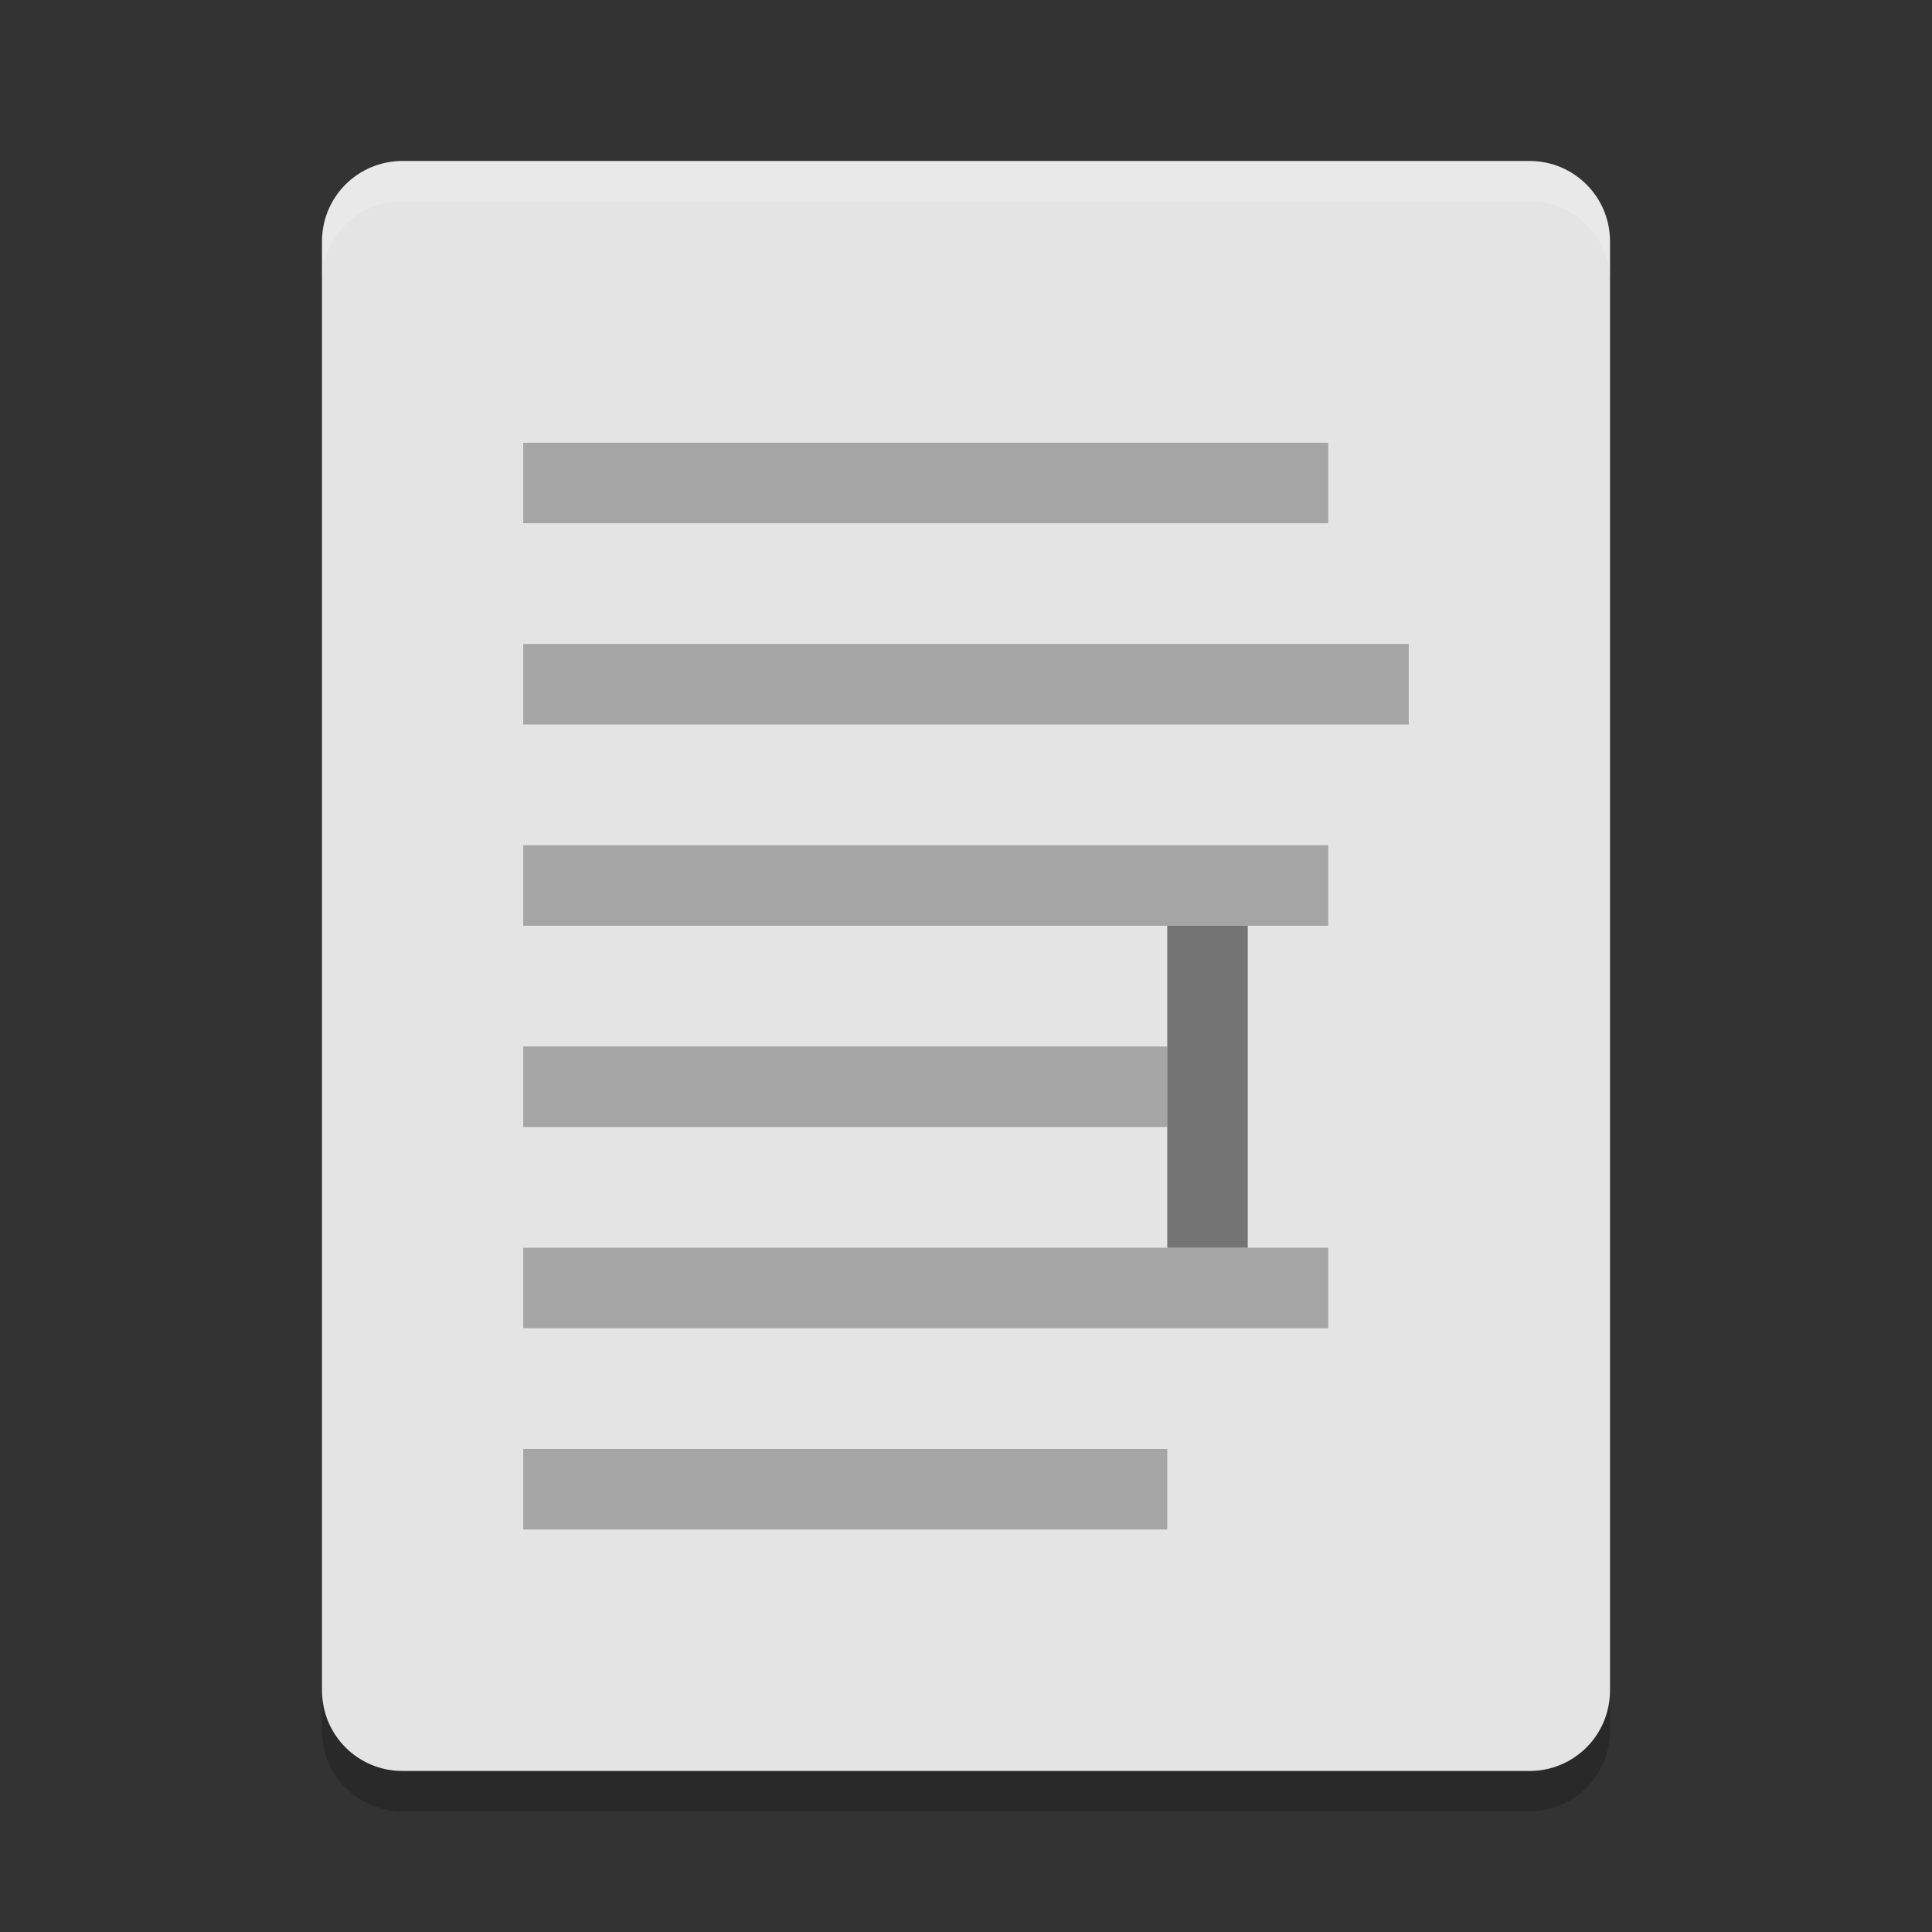 <svg xmlns="http://www.w3.org/2000/svg" width="48" height="48" version="1">
 <rect width="100%" height="100%" fill="#333333" stroke="none"/>
 <path fill="#e4e4e4" d="m40 42v-36c0-1.108-0.892-2-2-2h-28c-1.108 0-2 0.892-2 2v36c0 1.108 0.892 2 2 2h28c1.108 0 2-0.892 2-2z"/>
 <path style="fill:#a5a5a5" d="m13 11h20v2h-20z"/>
 <path style="fill:#a5a5a5" d="m13 16h22v2h-22z"/>
 <path style="fill:#a5a5a5" d="m13 21h20v2h-20z"/>
 <path style="fill:#a5a5a5" d="m13 26h16v2h-16z"/>
 <path style="fill:#a5a5a5" d="m13 31h20v2h-20z"/>
 <path style="fill:#a5a5a5" d="m13 36h16v2h-16z"/>
 <path fill="#fff" opacity=".2" d="m10 4c-1.108 0-2 0.892-2 2v1c0-1.108 0.892-2 2-2h28c1.108 0 2 0.892 2 2v-1c0-1.108-0.892-2-2-2z"/>
 <path opacity=".2" d="m8 42v1c0 1.108 0.892 2 2 2h28c1.108 0 2-0.892 2-2v-1c0 1.108-0.892 2-2 2h-28c-1.108 0-2-0.892-2-2z"/>
 <rect style="fill:#747474" width="2" height="8" x="29" y="23"/>
</svg>
